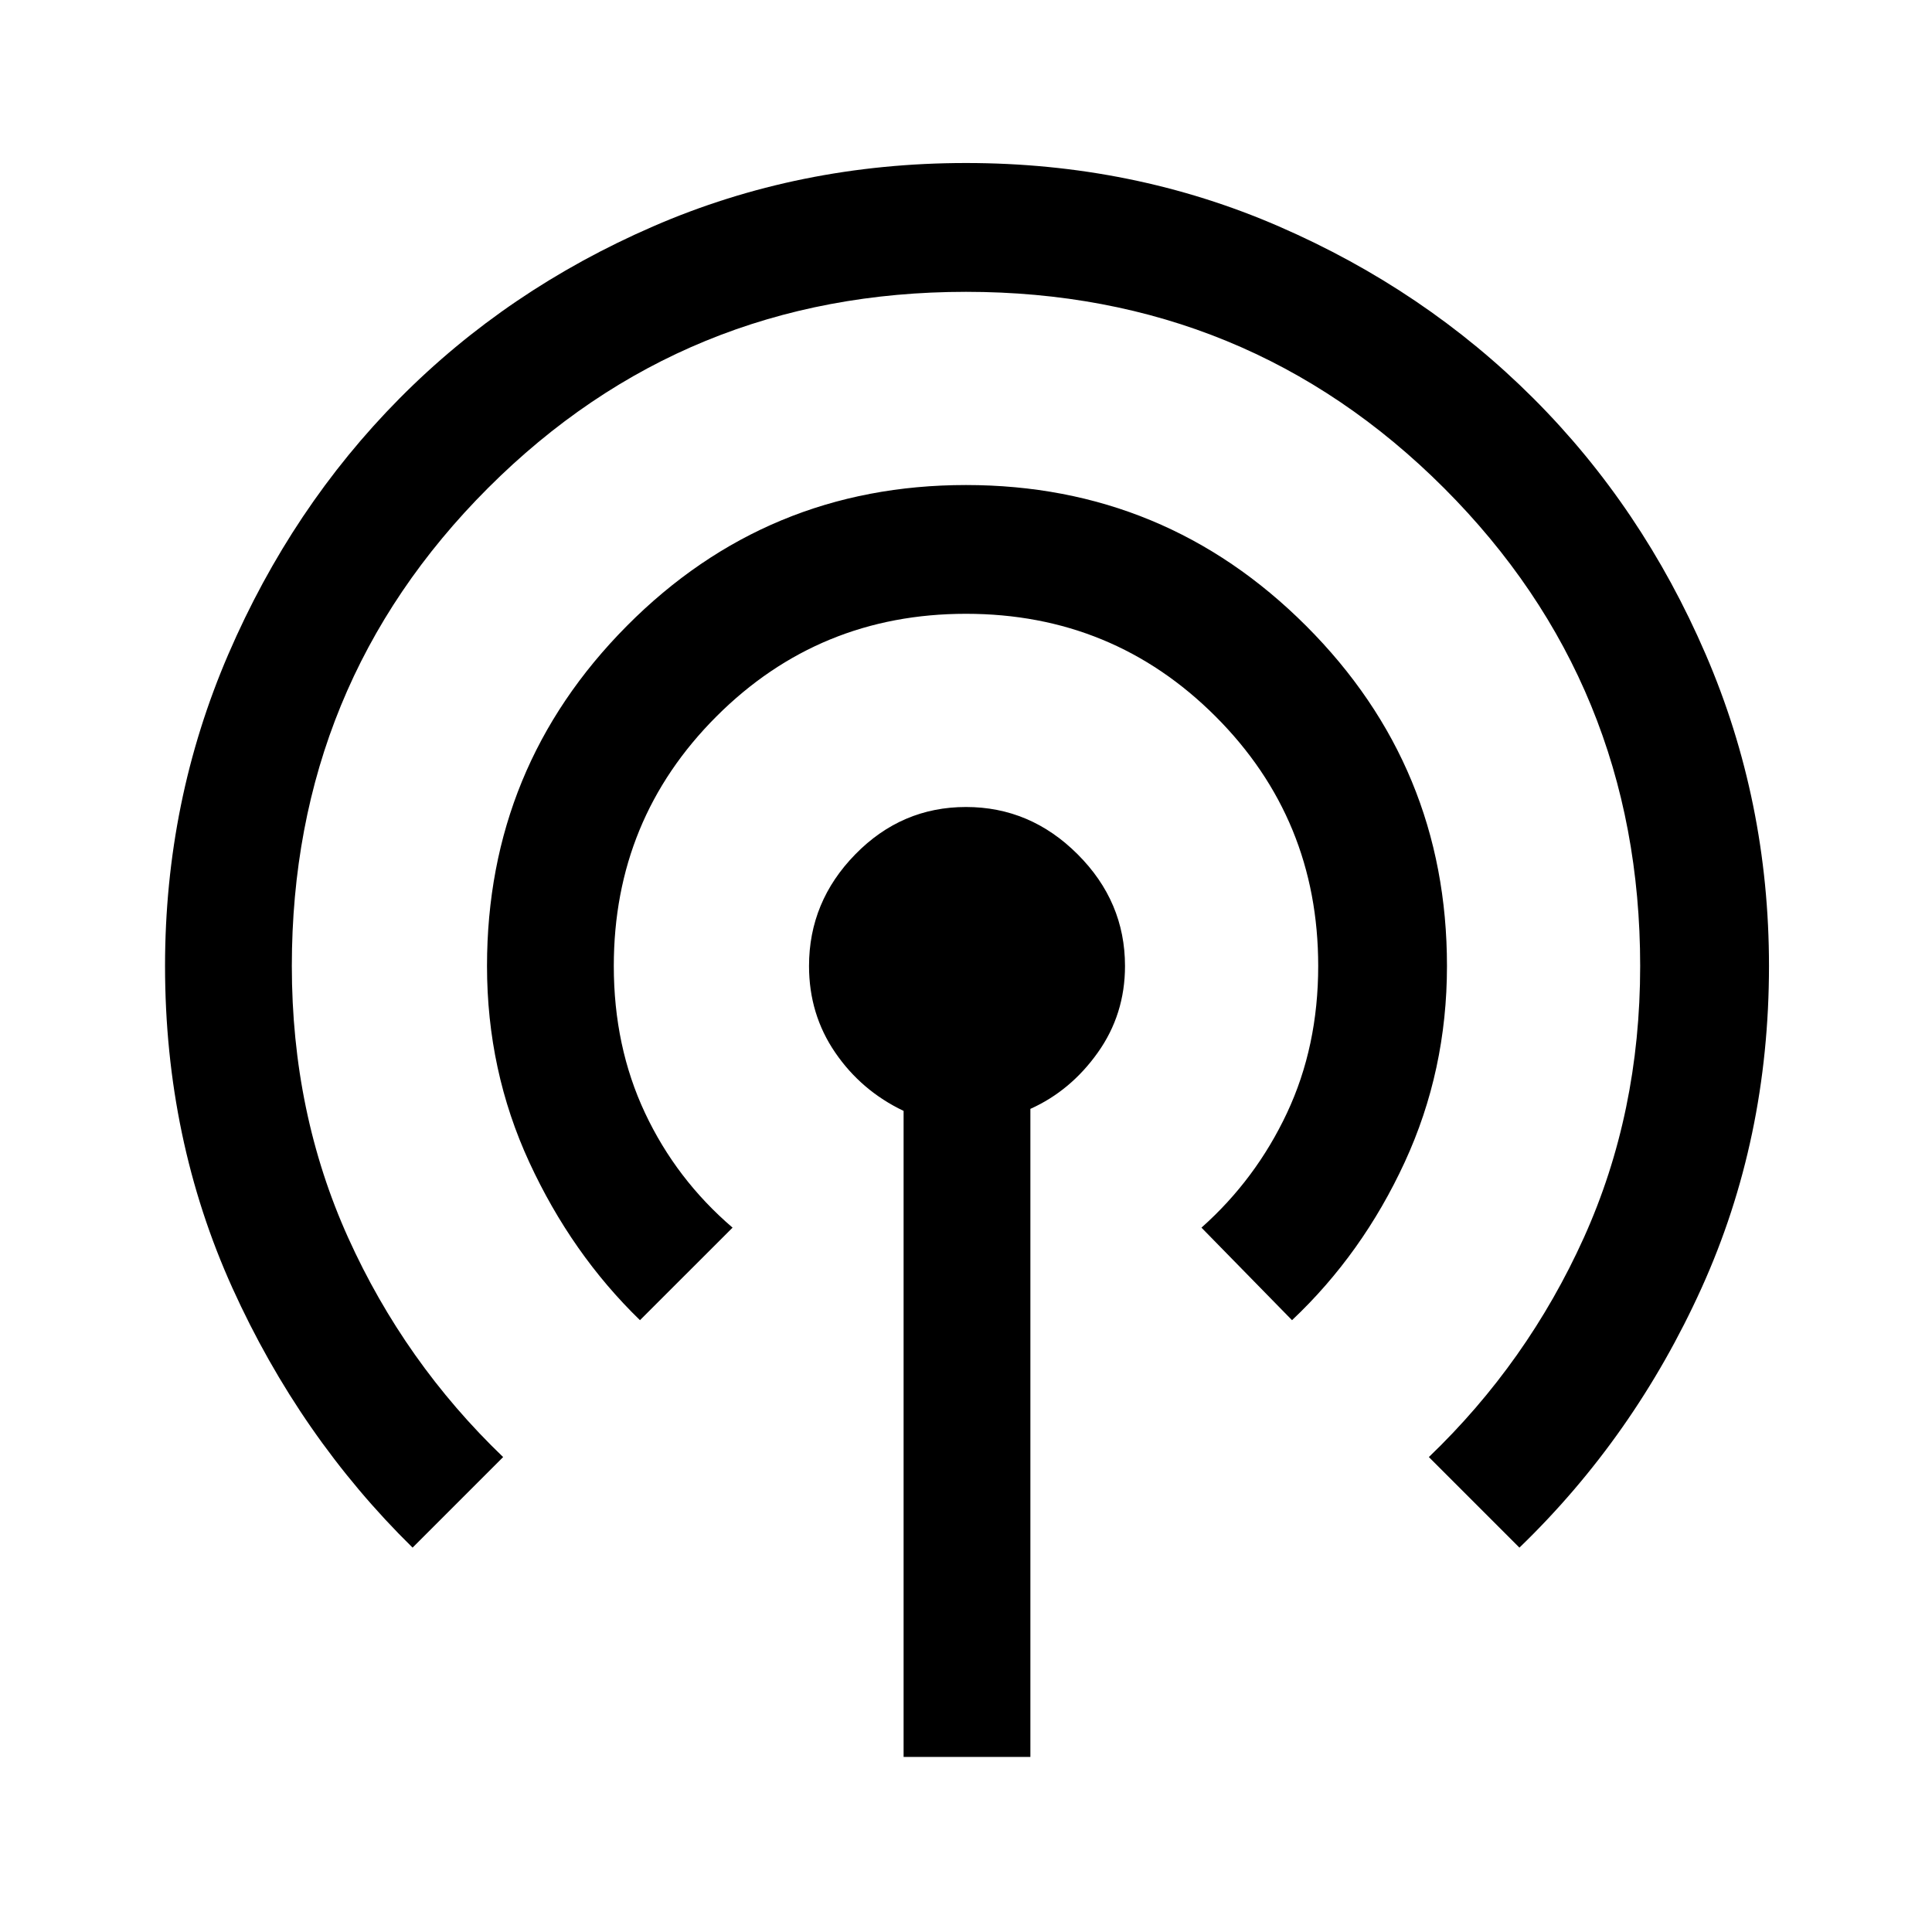 <svg xmlns="http://www.w3.org/2000/svg" height="40" width="40"><path d="M18.708 36.375V23q-.875-.417-1.416-1.208Q16.75 21 16.75 20q0-1.333.958-2.312.959-.98 2.292-.98 1.333 0 2.312.98.98.979.98 2.312 0 1-.563 1.792-.562.791-1.396 1.166v13.417ZM8.542 32.042q-2.334-2.292-3.73-5.375Q3.417 23.583 3.417 20q0-3.417 1.312-6.458Q6.042 10.5 8.271 8.25t5.25-3.562Q16.542 3.375 20 3.375t6.479 1.313Q29.5 6 31.75 8.25t3.562 5.292q1.313 3.041 1.313 6.458 0 3.583-1.396 6.667-1.396 3.083-3.771 5.375l-1.875-1.875q2.042-1.959 3.209-4.542 1.166-2.583 1.166-5.625 0-5.833-4.062-9.896Q25.833 6.042 20 6.042q-5.833 0-9.896 4.062Q6.042 14.167 6.042 20q0 3.042 1.166 5.625 1.167 2.583 3.209 4.542Zm4.708-4.709q-1.417-1.375-2.292-3.271-.875-1.895-.875-4.062 0-4.125 2.896-7.042 2.896-2.916 7.021-2.916t7.042 2.916q2.916 2.917 2.916 7.042 0 2.167-.875 4.062-.875 1.896-2.333 3.271l-1.875-1.916q1.125-1 1.771-2.375.646-1.375.646-3.042 0-3.042-2.125-5.167T20 12.708q-3.042 0-5.167 2.125T12.708 20q0 1.667.646 3.042.646 1.375 1.813 2.375Z"/></svg>